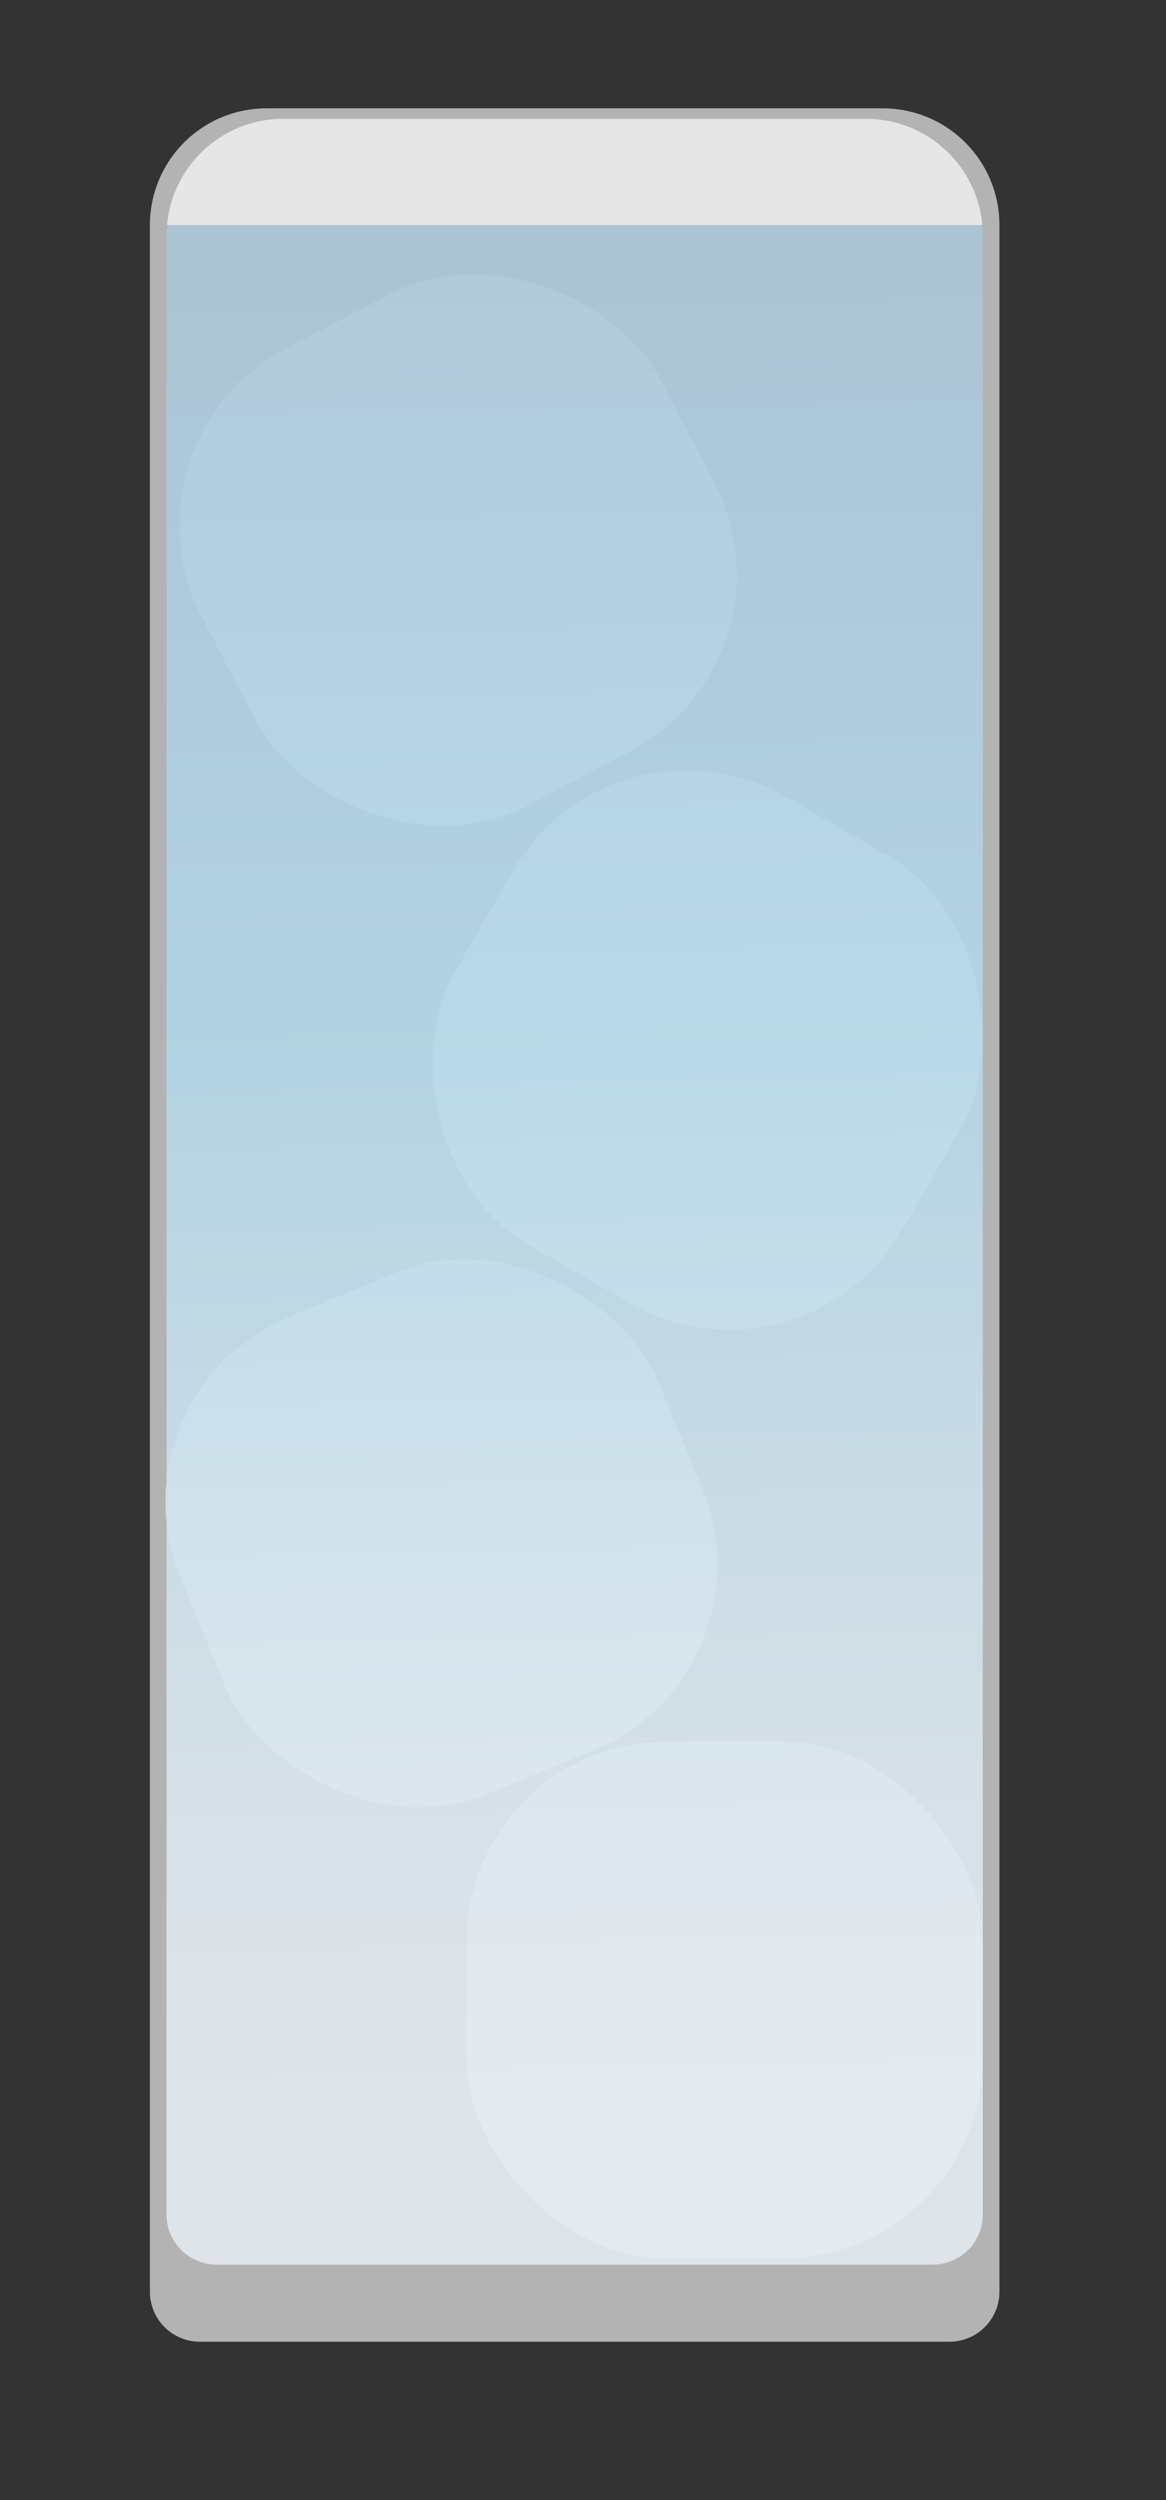 <svg xmlns="http://www.w3.org/2000/svg" xmlns:xlink="http://www.w3.org/1999/xlink" width="70" height="150" viewBox="0 0 70 150"><rect x="0" y="0" width="70" height="150" fill="#333333" stroke="none"/><defs><style>.cls-1{fill:#b3b3b3;}.cls-2{fill:#e6e6e6;}.cls-3{fill:#f2f2f2;opacity:0.6;}.cls-4{opacity:0.25;fill:url(#Sky);}</style><linearGradient id="Sky" x1="35.65" y1="127.54" x2="33.28" y2="15.61" gradientUnits="userSpaceOnUse"><stop offset="0" stop-color="#cce0f4"/><stop offset="0.06" stop-color="#c3dcf2"/><stop offset="0.17" stop-color="#a9d2ee"/><stop offset="0.31" stop-color="#80c2e7"/><stop offset="0.46" stop-color="#47acde"/><stop offset="0.57" stop-color="#1e9cd7"/><stop offset="0.87" stop-color="#0075be"/><stop offset="0.99" stop-color="#005b97"/></linearGradient></defs><title>Glas 4</title><g id="Layer_4" data-name="Layer 4"><path class="cls-1" d="M16,6.5H53a7,7,0,0,1,7,7v124a3,3,0,0,1-3,3H12a3,3,0,0,1-3-3V13.5a7,7,0,0,1,7-7Z"/><path class="cls-2" d="M17,7.13H52a7,7,0,0,1,7,7V132.87a3,3,0,0,1-3,3H13a3,3,0,0,1-3-3V14.13A7,7,0,0,1,17,7.13Z"/><rect class="cls-3" x="28" y="104.5" width="31" height="31" rx="12" ry="12"/><rect class="cls-3" x="11" y="76.5" width="31" height="31" rx="12" ry="12" transform="translate(-32.98 16.98) rotate(-22.34)"/><rect class="cls-3" x="27" y="47.5" width="31" height="31" rx="12" ry="12" transform="translate(37.19 -12.81) rotate(30)"/><rect class="cls-3" x="12" y="17.5" width="31" height="31" rx="12" ry="12" transform="translate(-12.18 16.55) rotate(-27.68)"/><path class="cls-4" d="M10,13.5H59a0,0,0,0,1,0,0V132.87a3,3,0,0,1-3,3H13a3,3,0,0,1-3-3V13.5A0,0,0,0,1,10,13.5Z"/></g></svg>